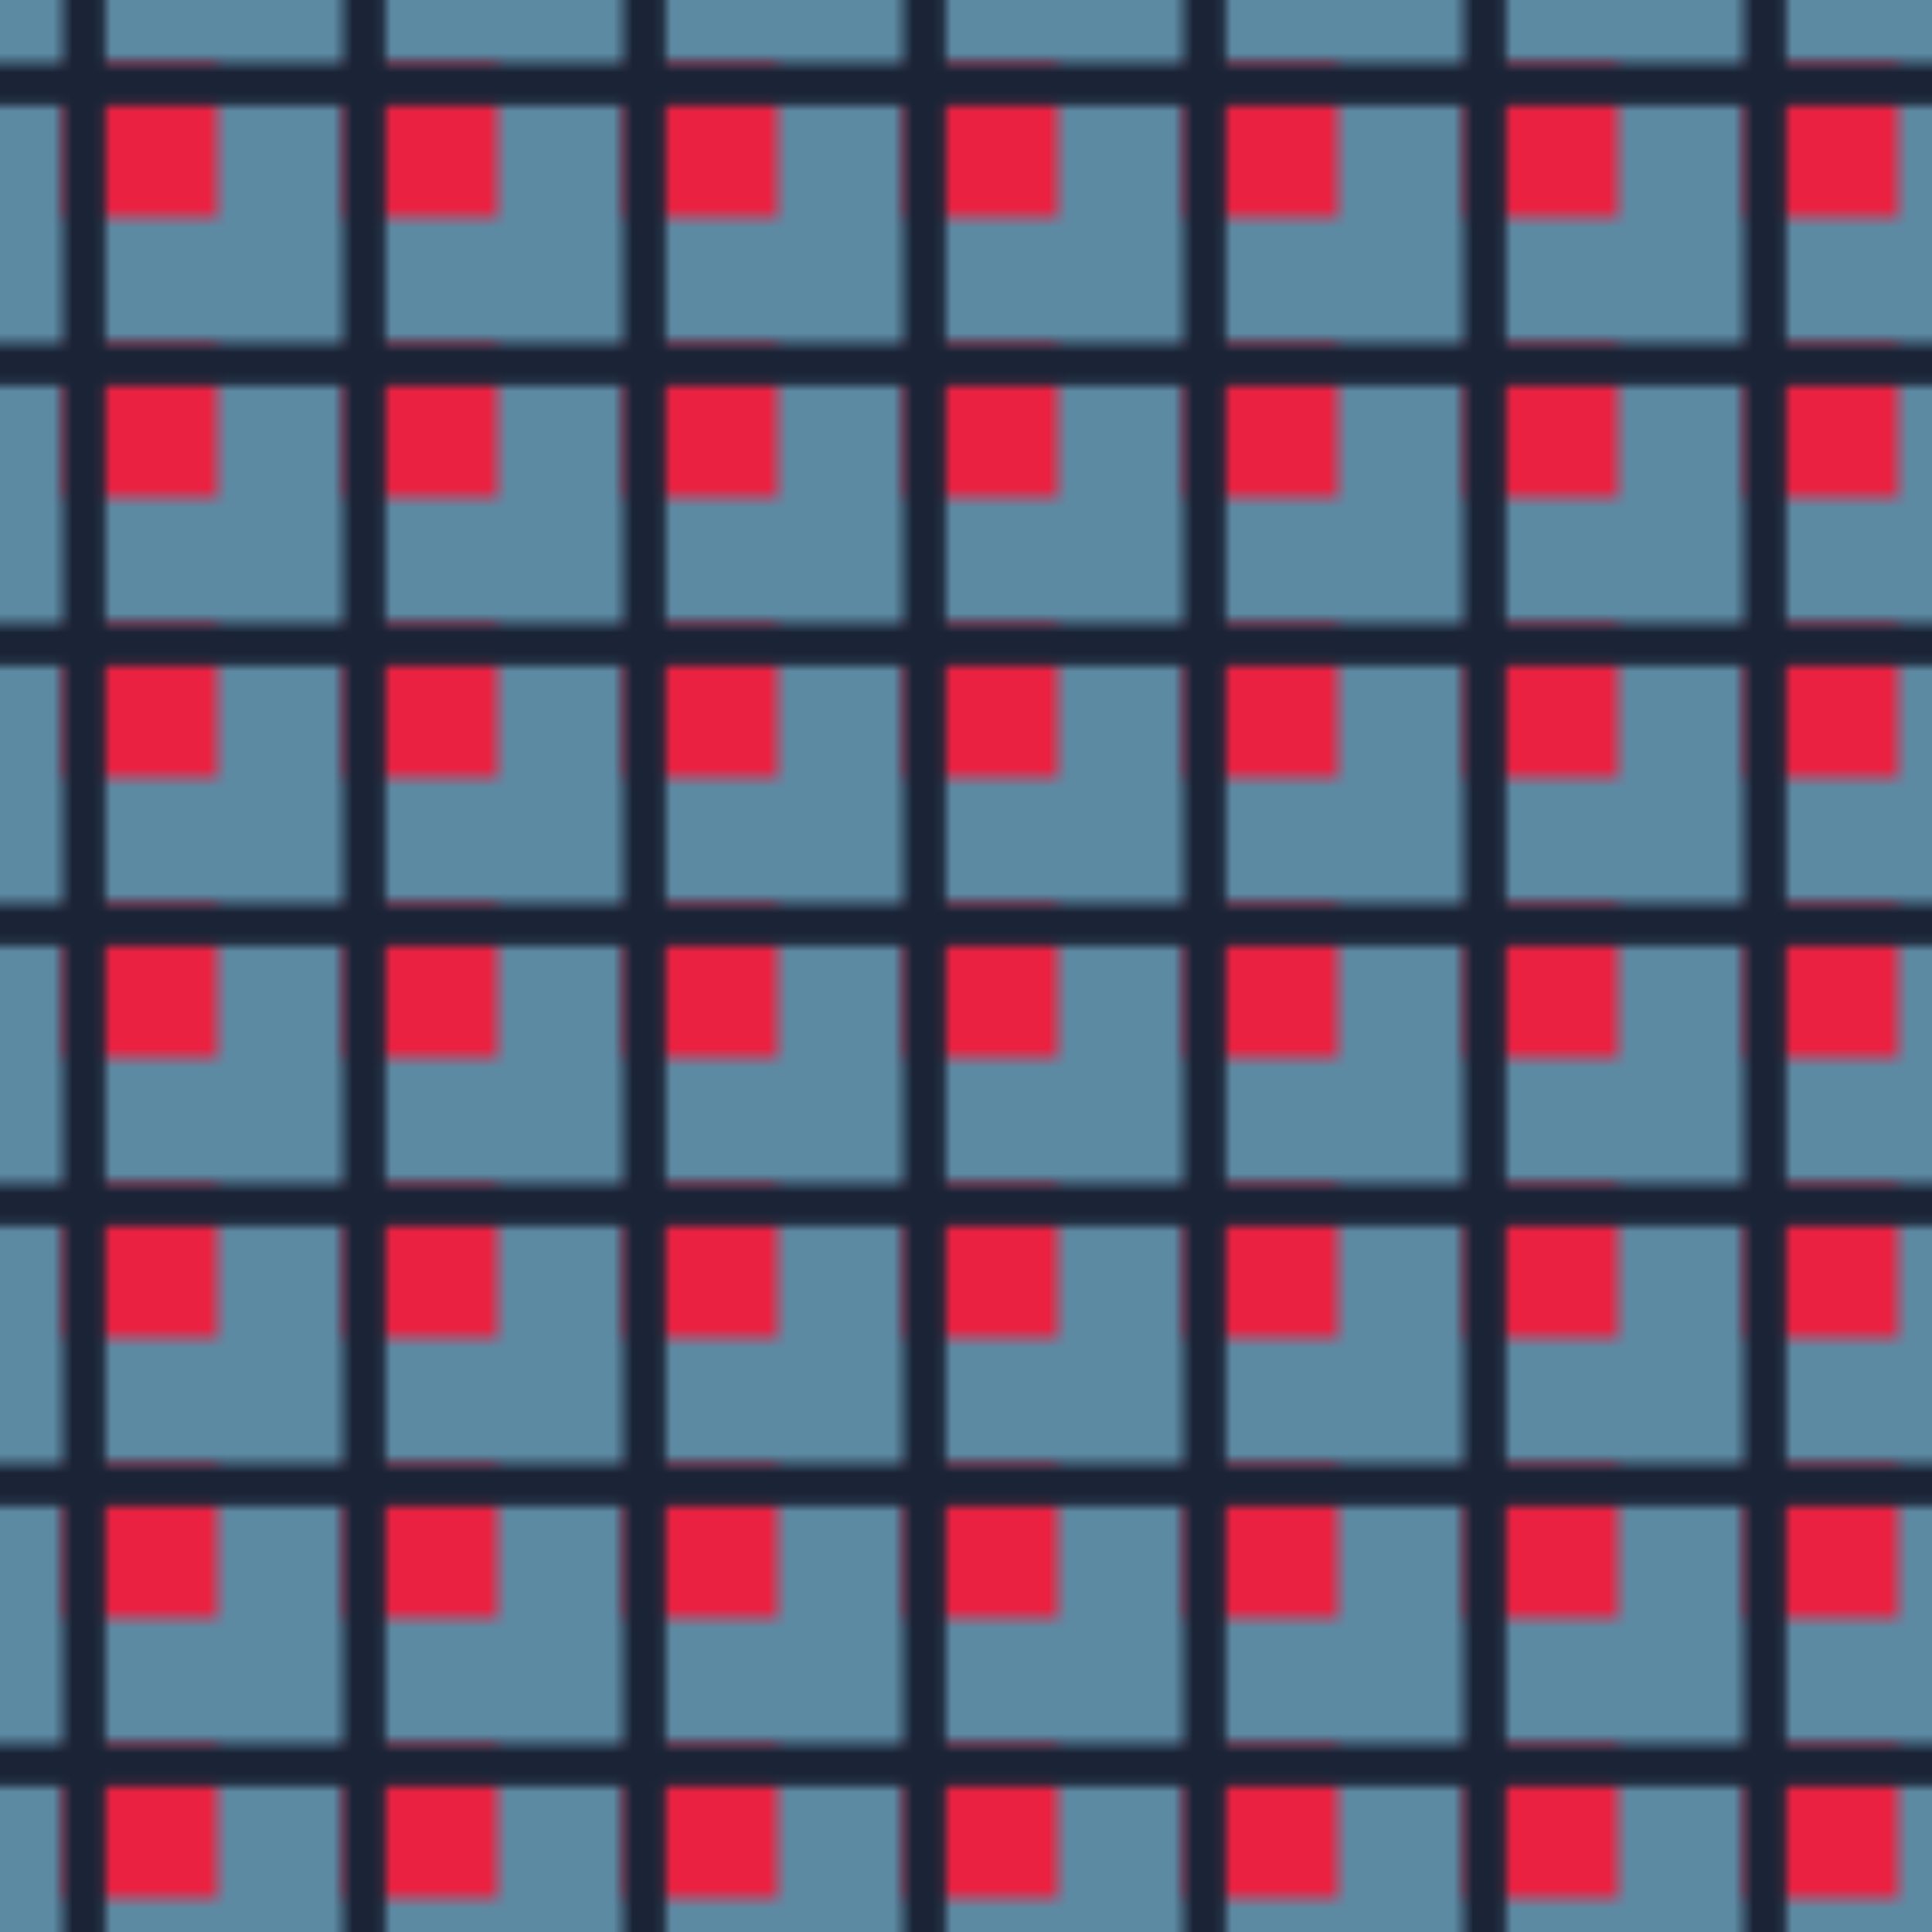<?xml version="1.0" standalone="no"?>
<svg xmlns="http://www.w3.org/2000/svg" xmlns:xlink="http://www.w3.org/1999/xlink" height="200px" width="200px">
  <defs>
    <pattern id="doodad" width="29" height="29" viewBox="0 0 40 40" patternUnits="userSpaceOnUse" patternTransform="">
      <rect width="100%" height="100%" fill="rgba(235, 33, 65,1)"/>
      <path d="M-10-10h60v60h-60zM9 9v22h22v-22z" fill="rgba(93, 138, 163,1)"/>
      <path d="M-18-18h90v90h-90zM15 15v34h34v-34zM-25-25v34h34v-34zM15-25v34h34v-34zM-25 15v34h34v-34z" fill="rgba(27, 36, 55,1)"/>
    </pattern>
  </defs>
  <rect fill="url(#doodad)" height="200%" width="200%"/>
</svg>
